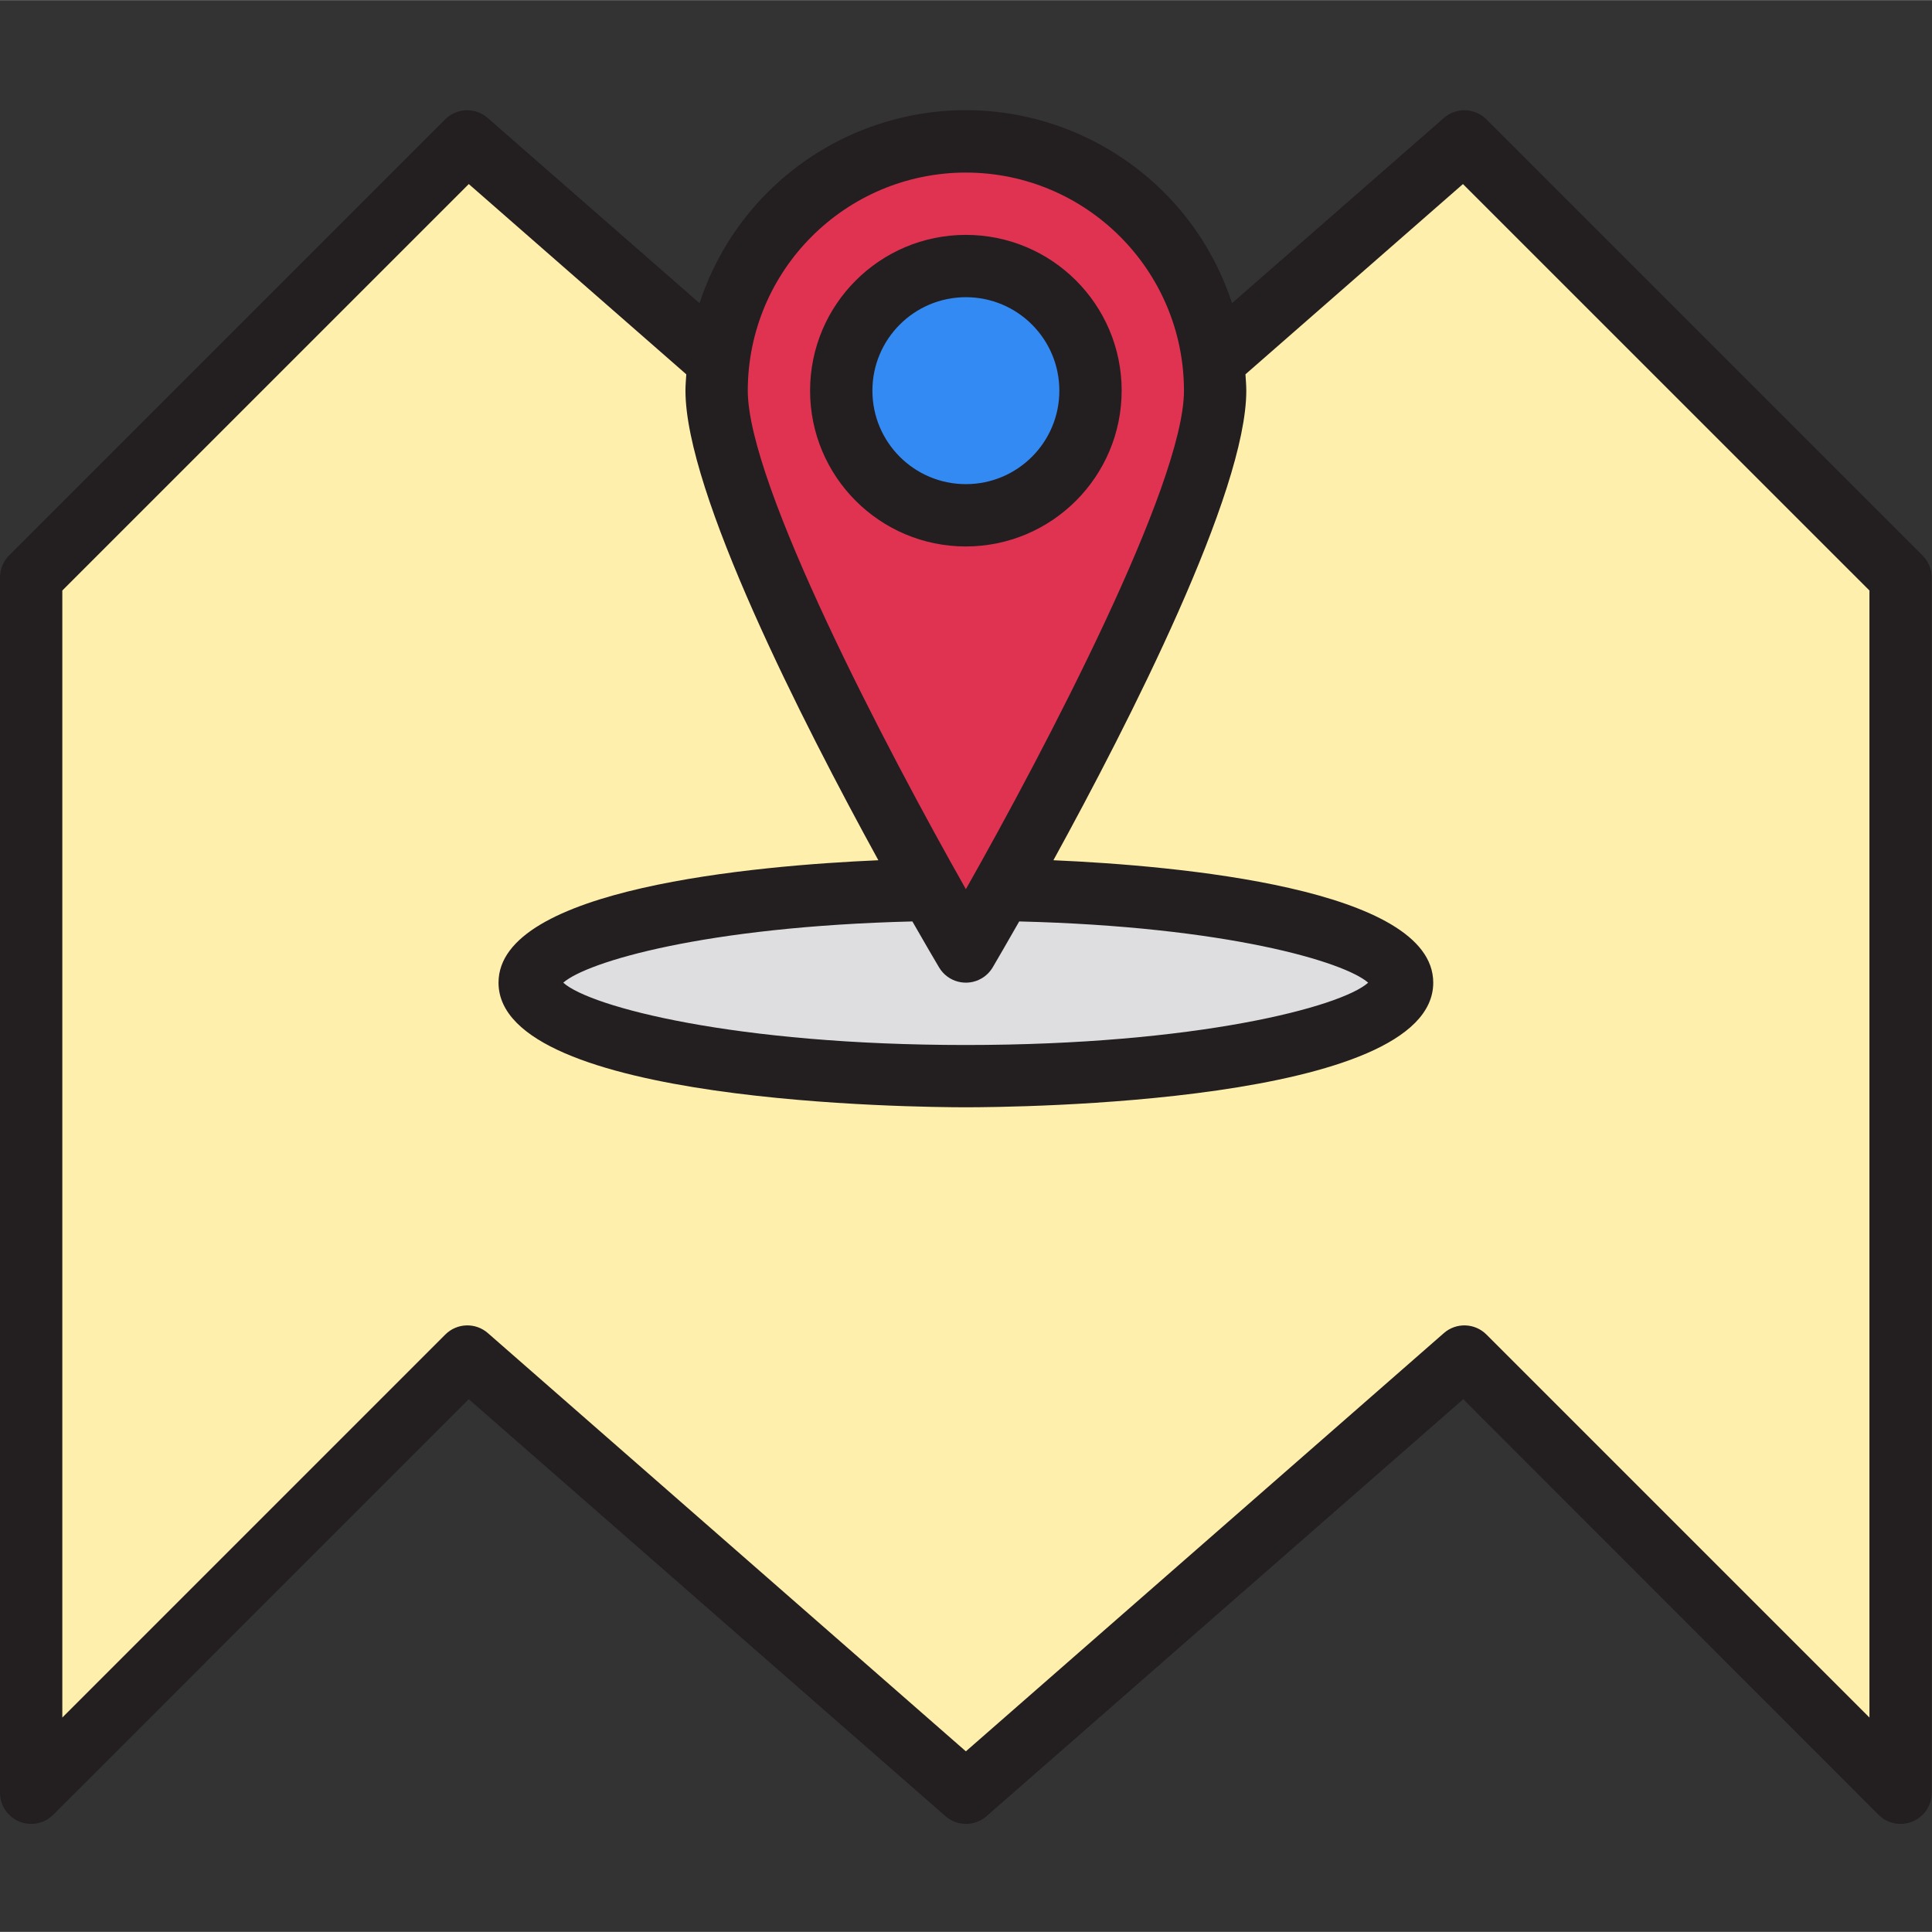 <svg xmlns="http://www.w3.org/2000/svg" height="615pt" version="1.1" viewBox="0 -35 615.08 615" width="615pt">
<rect x="0" y="-35" width="615.08" height="615" fill="#333333" stroke="none"/>
<g id="surface1">
<path d="M 9.918 525.785 L 9.918 148.852 L 148.789 9.98 L 307.5 129.012 L 466.211 9.98 L 605.082 148.852 L 605.082 535.707 L 466.211 396.836 L 307.5 535.707 L 148.789 396.836 Z M 9.918 525.785 " style=" stroke:none;fill-rule:nonzero;fill:rgb(100%,93.725%,67.843%);fill-opacity:1;" />
<path d="M 296.281 248.242 C 224.871 249.332 168.629 262.129 168.629 277.805 C 168.629 294.27 230.824 307.562 307.5 307.562 C 384.176 307.562 446.371 294.27 446.371 277.805 C 446.371 262.129 390.129 249.336 318.719 248.242 C 311.953 260.305 307.5 267.883 307.5 267.883 C 307.5 267.883 303.047 260.305 296.281 248.242 Z M 296.281 248.242 " style=" stroke:none;fill-rule:nonzero;fill:rgb(87.059%,86.667%,87.843%);fill-opacity:1;" />
<path d="M 307.5 9.98 C 263.695 10.031 228.195 45.527 228.145 89.336 C 228.145 122.754 274.41 209.23 296.281 248.242 C 303.047 260.305 307.5 267.883 307.5 267.883 C 307.5 267.883 311.953 260.305 318.719 248.242 C 340.59 209.23 386.855 122.754 386.855 89.336 C 386.805 45.527 351.305 10.031 307.5 9.98 Z M 307.5 129.012 C 285.586 129.012 267.824 111.25 267.824 89.336 C 267.824 67.422 285.586 49.656 307.5 49.656 C 329.414 49.656 347.18 67.422 347.18 89.336 C 347.18 111.25 329.414 129.012 307.5 129.012 Z M 307.5 129.012 " style=" stroke:none;fill-rule:nonzero;fill:rgb(87.843%,20%,32.157%);fill-opacity:1;" />
<path d="M 347.18 89.336 C 347.18 111.25 329.414 129.012 307.5 129.012 C 285.586 129.012 267.824 111.25 267.824 89.336 C 267.824 67.422 285.586 49.656 307.5 49.656 C 329.414 49.656 347.18 67.422 347.18 89.336 Z M 347.18 89.336 " style=" stroke:none;fill-rule:nonzero;fill:rgb(20%,54.118%,95.294%);fill-opacity:1;" />
<path d="M 612.094 141.84 L 473.223 2.969 C 469.531 -0.723 463.613 -0.922 459.684 2.512 L 392.23 61.48 C 376.895 14.672 326.508 -10.844 279.699 4.492 C 252.715 13.336 231.551 34.496 222.711 61.48 L 155.258 2.512 C 151.328 -0.922 145.41 -0.723 141.719 2.969 L 2.848 141.84 C 1.008 143.707 -0.016 146.23 0 148.852 L 0 535.707 C 0 541.184 4.445 545.625 9.922 545.625 C 12.551 545.621 15.074 544.578 16.934 542.719 L 149.238 410.414 L 301.004 543.164 C 304.746 546.445 310.336 546.445 314.078 543.164 L 465.844 410.414 L 598.066 542.719 C 601.941 546.594 608.223 546.59 612.094 542.715 C 613.953 540.855 615 538.336 615 535.707 L 615 148.852 C 615 146.223 613.953 143.699 612.094 141.84 Z M 307.5 19.898 C 345.832 19.945 376.891 51.004 376.934 89.336 C 376.934 119.191 332.645 203.605 307.5 248.043 C 282.355 203.625 238.066 119.211 238.066 89.336 C 238.109 51.004 269.172 19.945 307.5 19.898 Z M 298.949 272.914 C 301.727 277.637 307.805 279.211 312.527 276.434 C 313.98 275.582 315.195 274.367 316.051 272.914 C 317.379 270.652 320.383 265.504 324.48 258.312 C 390.645 259.938 428.098 271.207 435.578 277.812 C 426.969 285.531 380.863 297.652 307.449 297.652 C 234.035 297.652 187.934 285.539 179.32 277.812 C 186.852 271.188 224.305 259.957 290.469 258.312 C 294.605 265.504 297.582 270.652 298.949 272.914 Z M 595.16 511.762 L 473.223 389.82 C 469.527 386.129 463.602 385.934 459.672 389.375 L 307.5 522.523 L 155.328 389.375 C 151.398 385.934 145.473 386.129 141.777 389.82 L 19.84 511.762 L 19.84 152.957 L 149.246 23.559 L 218.492 84.129 C 218.383 85.852 218.227 87.578 218.227 89.336 C 218.227 121.723 255.504 194.867 279.637 238.828 C 240.445 240.543 158.711 247.738 158.711 277.801 C 158.711 316.367 292.273 317.48 307.5 317.48 C 322.727 317.48 456.293 316.367 456.293 277.801 C 456.293 247.738 374.555 240.543 335.367 238.828 C 359.5 194.867 396.777 121.723 396.777 89.336 C 396.777 87.578 396.617 85.852 396.508 84.129 L 465.754 23.559 L 595.164 152.957 L 595.164 511.762 Z M 595.16 511.762 " style=" stroke:none;fill-rule:nonzero;fill:rgb(13.725%,12.157%,12.549%);fill-opacity:1;" />
<path d="M 357.098 89.336 C 357.098 61.945 334.891 39.738 307.5 39.738 C 280.109 39.738 257.902 61.945 257.902 89.336 C 257.902 116.727 280.109 138.934 307.5 138.934 C 334.879 138.898 357.062 116.711 357.098 89.336 Z M 277.742 89.336 C 277.742 72.902 291.066 59.578 307.5 59.578 C 323.934 59.578 337.258 72.902 337.258 89.336 C 337.258 105.77 323.934 119.094 307.5 119.094 C 291.066 119.094 277.742 105.77 277.742 89.336 Z M 277.742 89.336 " style=" stroke:none;fill-rule:nonzero;fill:rgb(13.725%,12.157%,12.549%);fill-opacity:1;" />
</g>
</svg>